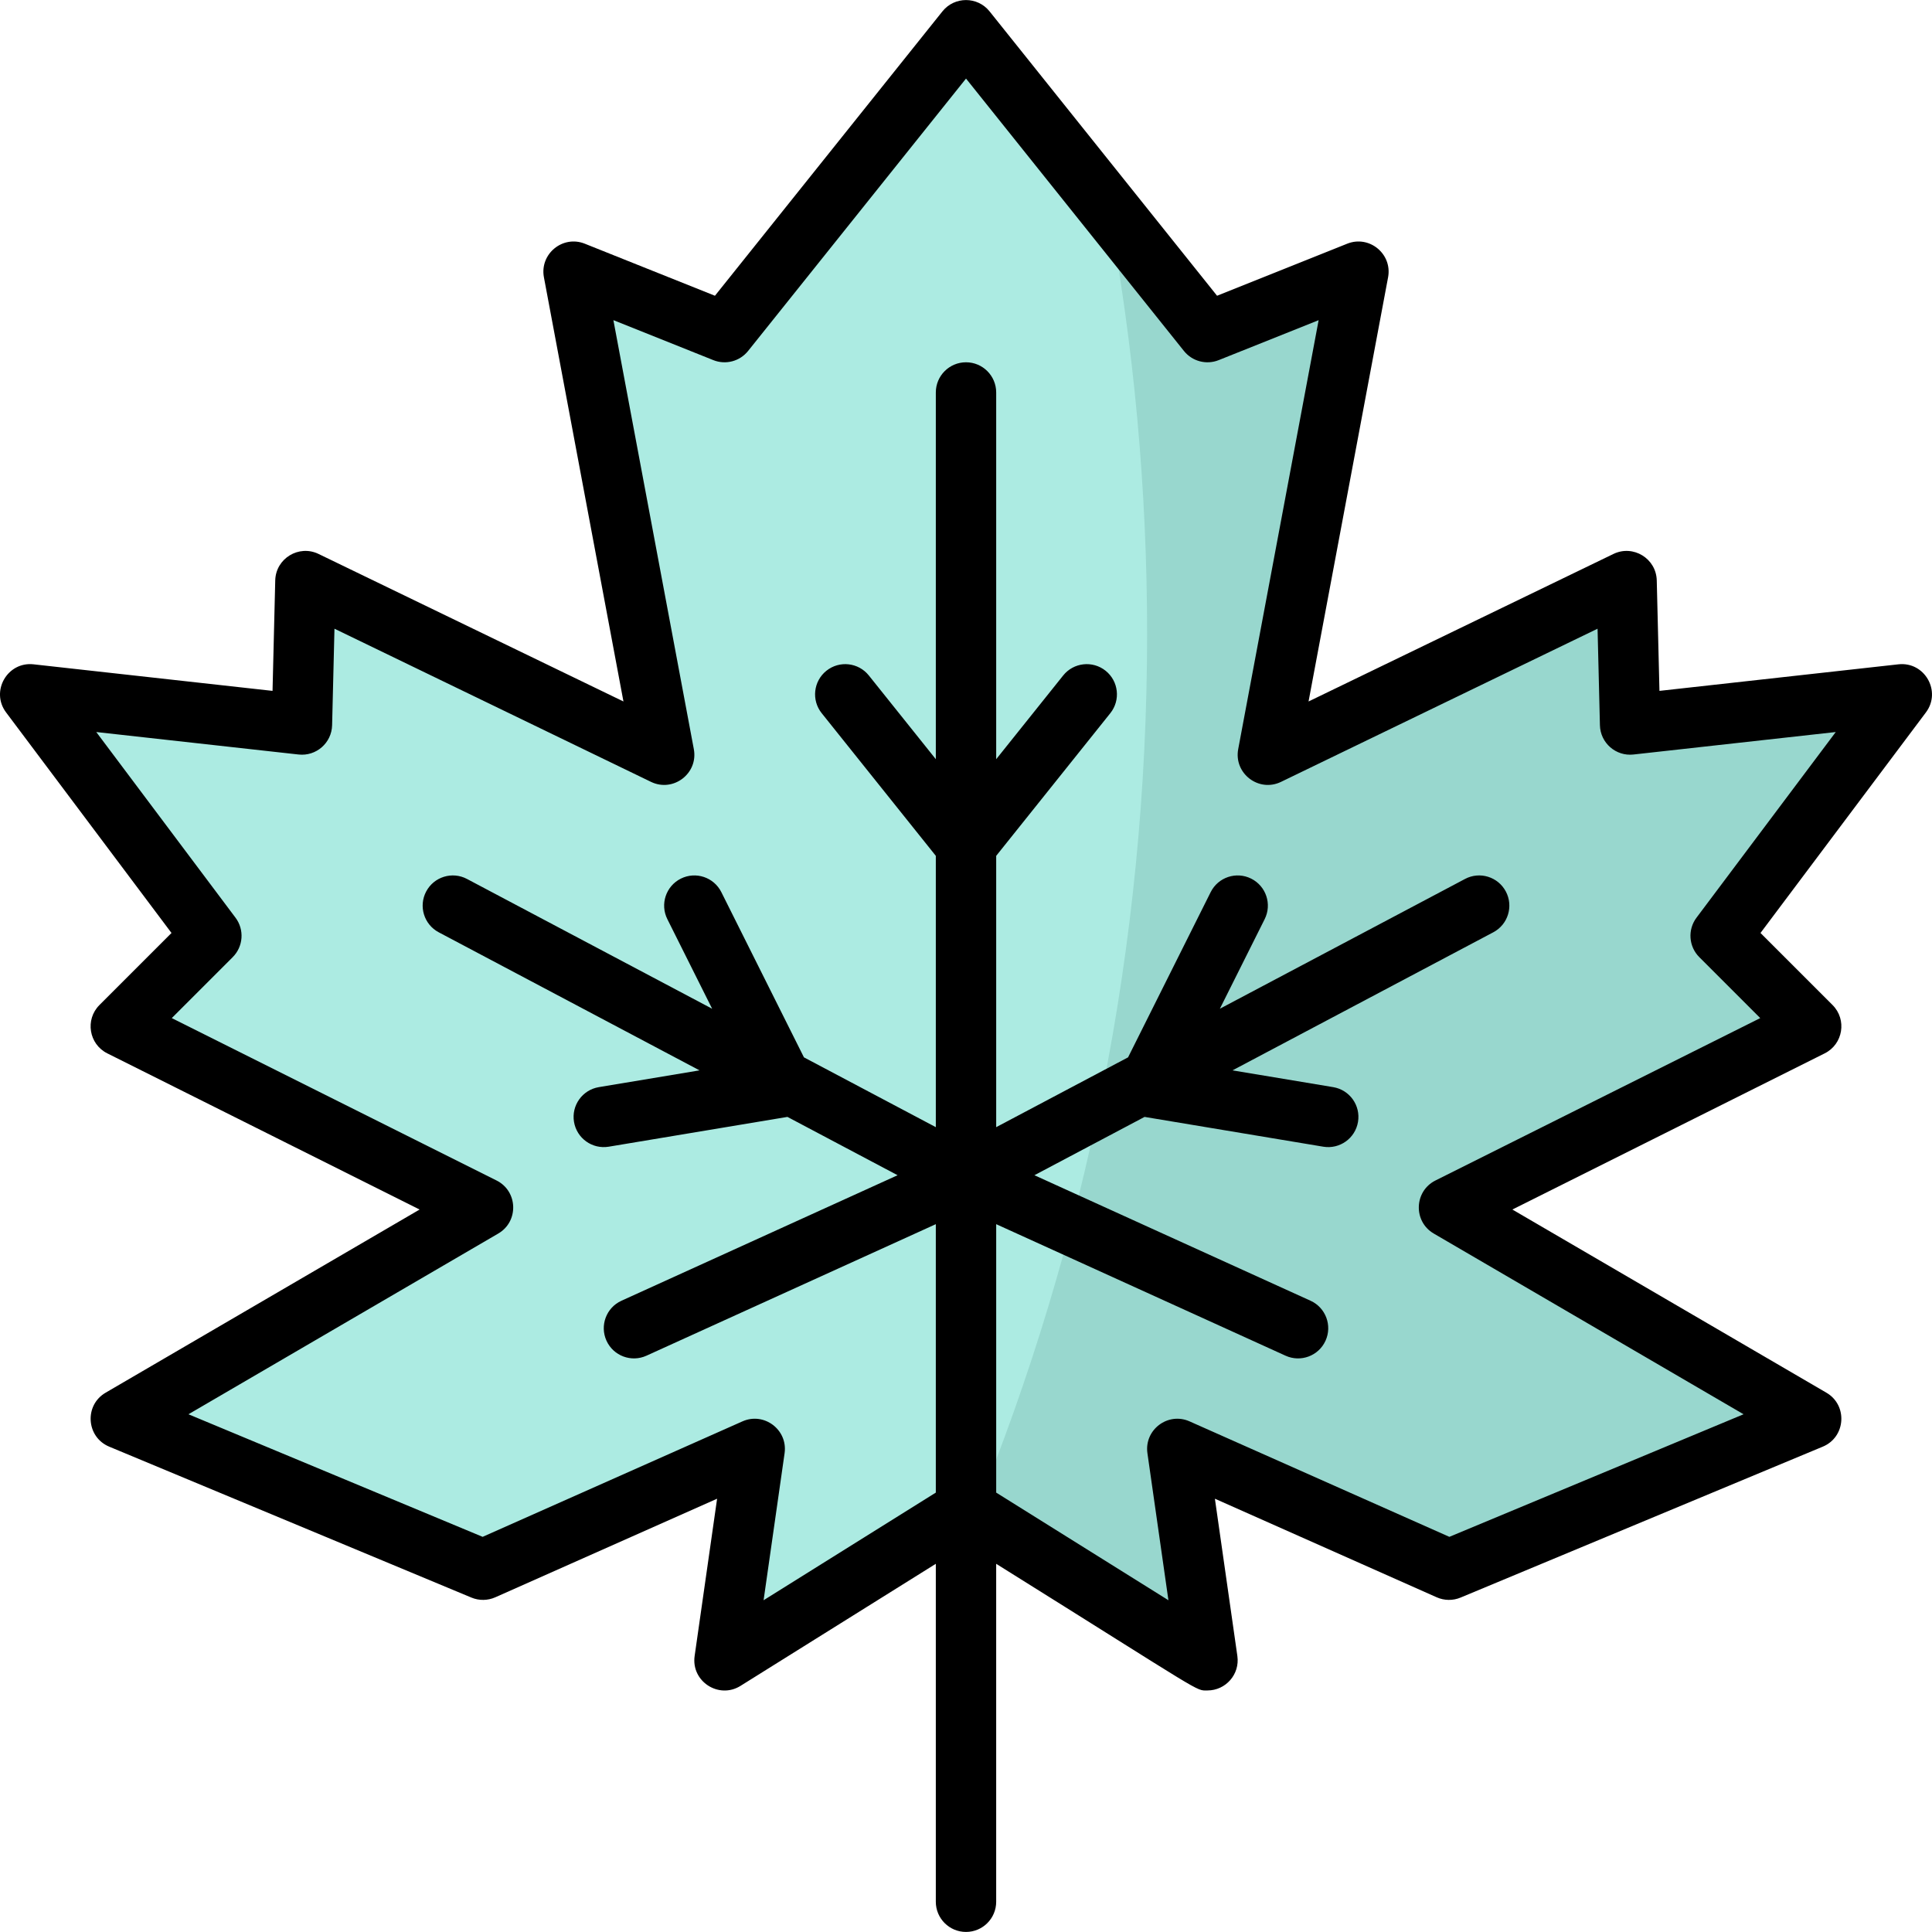 <svg id="Layer_1" enable-background="new 0 0 512.031 512.031" height="512" viewBox="0 0 512.031 512.031" width="512" xmlns="http://www.w3.org/2000/svg"><g><path d="m256.016 8.014-64 80-40-16 24 128-95.072-46-.928 38-72-8 48 64-24 24 96 48-96 56 96 40 72-32-8 56 64-40 64 40-8-56 72 32 96-40-96-56 96-48-24-24 48-64-72 8-.929-38-95.071 46 24-128-40 16z" fill="#acebe2"/><path d="m480.016 272.014-96 48 96 56-96 40-72-32 8 56-61.76-38.6c29.5-71.99 45.76-150.8 45.76-233.4 0-38.57-3.54-76.31-10.32-112.91l26.32 32.91 40-16-24 128 95.07-46 .93 38 72-8-48 64z" fill="#98d7ce"/><path d="m503.132 176.063-63.332 7.037-.716-29.281c-.142-5.801-6.242-9.54-11.482-7.006l-80.802 39.096 21.079-112.42c1.161-6.191-4.985-11.247-10.834-8.902l-34.489 13.796-60.293-75.367c-3.2-3.999-9.292-4.001-12.494 0l-60.292 75.366-34.489-13.796c-5.847-2.341-11.996 2.708-10.834 8.902l21.079 112.42-80.803-39.096c-5.222-2.529-11.34 1.188-11.482 7.006l-.717 29.282-63.332-7.037c-6.932-.778-11.487 7.146-7.283 12.751l43.837 58.449-19.094 19.094c-3.856 3.856-2.804 10.373 2.079 12.813l82.772 41.387-83.225 48.548c-5.696 3.323-5.14 11.755.954 14.295l96 40c2.029.845 4.316.818 6.326-.074l58.787-26.127-5.955 41.686c-.961 6.721 6.395 11.513 12.16 7.915l51.76-32.351v89.566c0 4.418 3.582 8 8 8s8-3.582 8-8v-89.566c55.966 34.979 52.725 33.566 56 33.566 4.826 0 8.613-4.276 7.919-9.131l-5.955-41.686 58.787 26.127c2.009.892 4.296.919 6.326.074l96-40c6.086-2.536 6.657-10.968.954-14.295l-83.225-48.548 82.772-41.387c4.877-2.437 5.939-8.953 2.079-12.813l-19.094-19.094 43.837-58.449c4.193-5.591-.33-13.521-7.285-12.75zm-53.516 67.151c-2.389 3.185-2.072 7.642.743 10.457l16.151 16.151-86.072 43.036c-5.67 2.834-5.945 10.861-.453 14.065l82.103 47.894-77.97 32.487-68.853-30.602c-5.735-2.551-12.057 2.223-11.168 8.441l5.566 38.964-45.646-28.529v-71.141l76.689 34.859c3.999 1.819 8.756.07 10.593-3.973 1.829-4.022.05-8.766-3.972-10.594l-73.18-33.264 29.193-15.455 47.361 7.894c4.338.724 8.477-2.201 9.206-6.576.727-4.358-2.218-8.48-6.576-9.207l-26.687-4.447 69.115-36.591c3.905-2.067 5.395-6.908 3.327-10.813s-6.909-5.396-10.813-3.327l-64.977 34.4 11.876-23.751c1.976-3.952.374-8.758-3.578-10.733-3.952-1.976-8.758-.374-10.733 3.577l-21.894 43.788-34.951 18.503v-71.907l30.247-37.809c2.76-3.449 2.201-8.484-1.25-11.244-3.449-2.758-8.484-2.201-11.245 1.25l-17.753 22.19v-97.194c0-4.418-3.582-8-8-8s-8 3.582-8 8v97.194l-17.753-22.19c-2.76-3.45-7.793-4.009-11.245-1.25-3.45 2.76-4.009 7.795-1.25 11.244l30.247 37.809v71.907l-34.951-18.503-21.894-43.788c-1.975-3.95-6.78-5.552-10.733-3.577-3.952 1.976-5.554 6.781-3.578 10.733l11.876 23.751-64.977-34.4c-3.904-2.066-8.746-.577-10.813 3.327-2.067 3.905-.578 8.746 3.327 10.813l69.115 36.591-26.687 4.447c-4.358.727-7.303 4.849-6.576 9.207.72 4.318 4.797 7.302 9.206 6.576l47.361-7.894 29.193 15.455-73.18 33.264c-4.022 1.828-5.801 6.571-3.972 10.594 1.828 4.021 6.57 5.799 10.593 3.973l76.689-34.859v71.141l-45.646 28.529 5.566-38.964c.888-6.215-5.428-10.992-11.168-8.441l-68.853 30.602-77.97-32.487 82.103-47.894c5.495-3.206 5.216-11.232-.453-14.065l-86.072-43.036 16.151-16.151c2.815-2.815 3.132-7.272.743-10.457l-36.904-49.207 53.622 5.958c4.66.516 8.766-3.068 8.881-7.756l.625-25.585 83.893 40.591c5.882 2.848 12.559-2.215 11.347-8.676l-21.317-113.69 26.483 10.593c3.273 1.311 7.016.321 9.218-2.43l57.753-72.191 57.753 72.191c2.202 2.752 5.945 3.741 9.218 2.43l26.483-10.593-21.317 113.69c-1.206 6.429 5.433 11.537 11.347 8.676l83.893-40.591.625 25.585c.114 4.686 4.22 8.274 8.881 7.756l53.622-5.958z"/></g></svg>